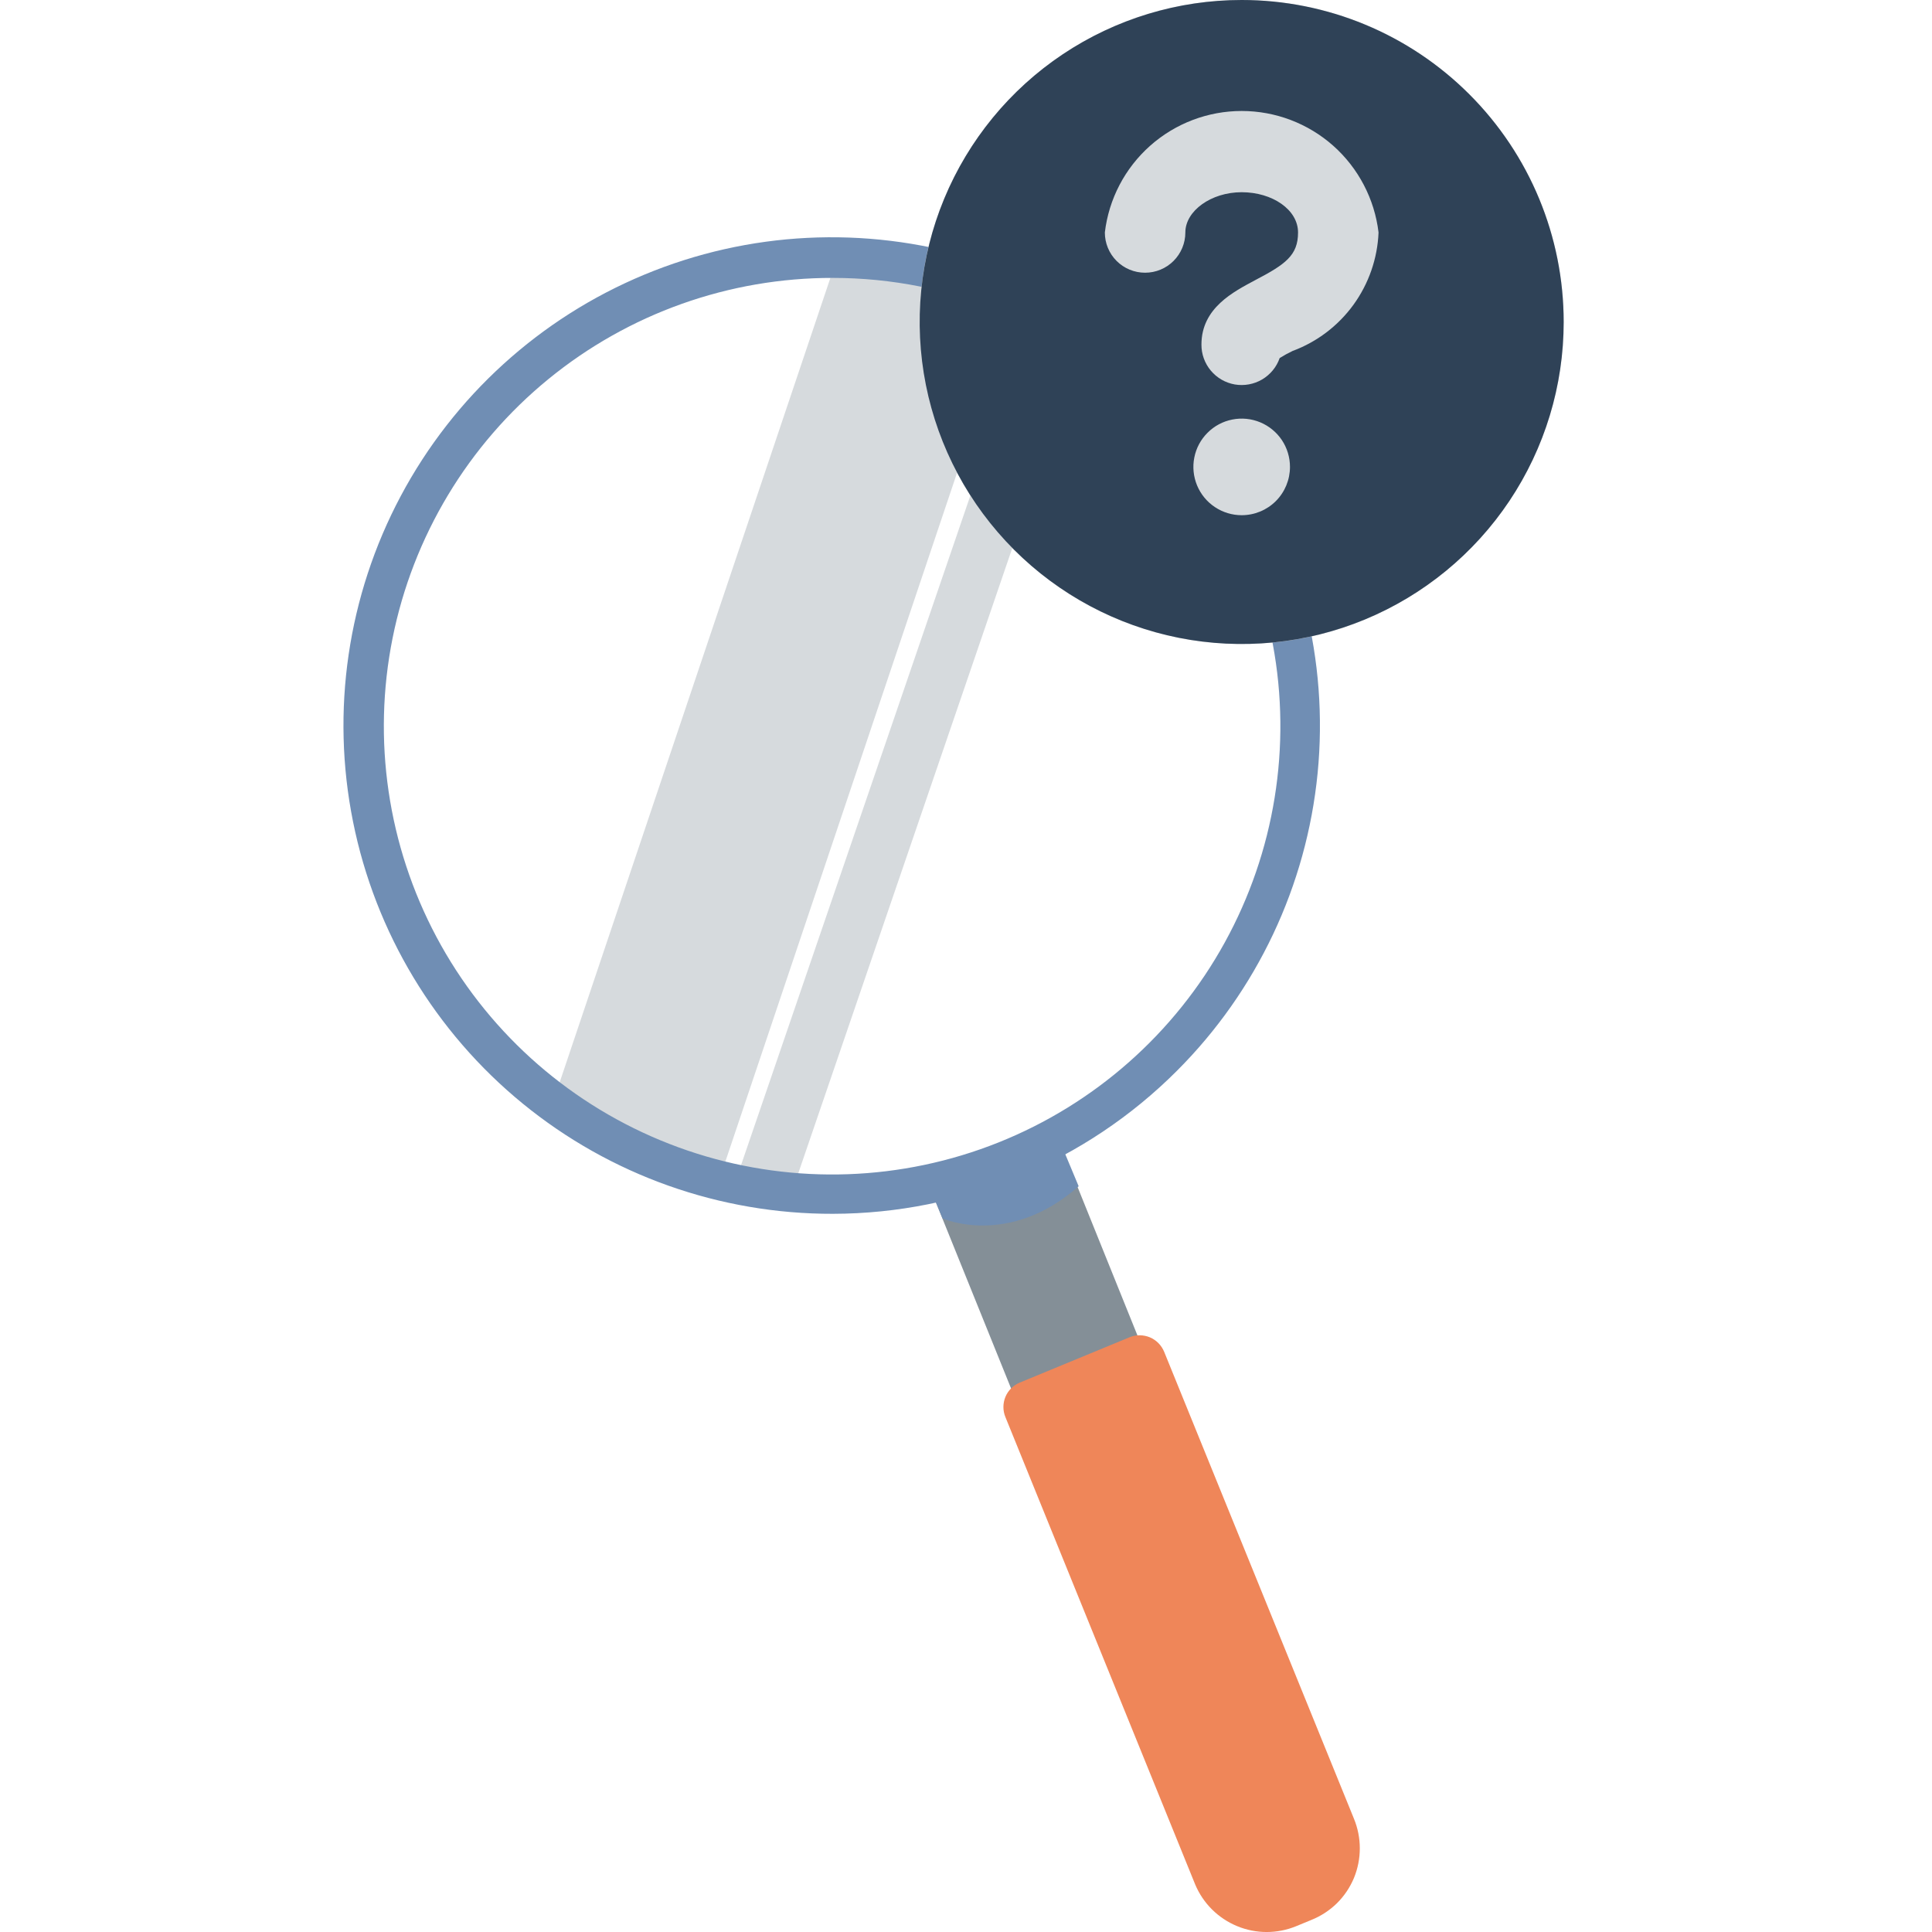 <svg width="45" height="45" viewBox="0 0 45 45" fill="none" xmlns="http://www.w3.org/2000/svg">
<g clip-path="url(#clip0_4525_145113)">
<path d="M23.602 7.117L19.557 5.832L12.775 25.984L16.823 27.27L23.602 7.117Z" fill="#D6DADD"/>
<path d="M18.401 27.89L25.312 7.7L24.055 7.299L17.14 27.489L18.401 27.89Z" fill="#D6DADD"/>
<path d="M24.714 26.693L21.752 27.89L23.645 32.575L26.604 31.379L24.714 26.693Z" fill="#848F97"/>
<path d="M23.753 32.203C23.602 32.265 23.482 32.384 23.419 32.534C23.357 32.684 23.355 32.853 23.417 33.004L27.837 43.89C28.021 44.331 28.372 44.68 28.814 44.863C29.255 45.046 29.751 45.046 30.192 44.864L30.544 44.719C30.766 44.63 30.968 44.498 31.139 44.331C31.309 44.163 31.444 43.962 31.536 43.742C31.718 43.299 31.718 42.803 31.536 42.361L27.116 31.487C27.085 31.412 27.04 31.343 26.983 31.285C26.926 31.227 26.858 31.181 26.783 31.149C26.708 31.118 26.627 31.102 26.546 31.101C26.464 31.101 26.383 31.117 26.308 31.148L23.753 32.203Z" fill="#EF8659"/>
<path d="M21.647 27.643L21.955 28.38C21.955 28.38 23.497 29.067 25.124 27.63L24.631 26.45L23.272 27.109L21.647 27.643Z" fill="#708EB4"/>
<path d="M19.4 28.272C16.768 28.278 14.215 27.371 12.177 25.706C10.139 24.041 8.741 21.72 8.223 19.139C7.704 16.558 8.097 13.878 9.334 11.554C10.571 9.231 12.576 7.408 15.006 6.398C17.436 5.387 20.142 5.251 22.662 6.013C25.181 6.774 27.359 8.386 28.823 10.573C30.287 12.761 30.946 15.389 30.69 18.008C30.433 20.628 29.276 23.078 27.415 24.939C25.29 27.068 22.407 28.267 19.4 28.272V28.272ZM19.4 6.473C16.984 6.469 14.641 7.302 12.771 8.832C10.9 10.362 9.619 12.494 9.144 14.863C8.669 17.232 9.031 19.693 10.167 21.825C11.304 23.958 13.144 25.63 15.376 26.557C17.607 27.484 20.09 27.609 22.403 26.909C24.716 26.21 26.715 24.73 28.059 22.722C29.402 20.714 30.008 18.302 29.773 15.897C29.537 13.492 28.475 11.243 26.767 9.534C25.801 8.564 24.653 7.795 23.389 7.269C22.124 6.744 20.769 6.473 19.4 6.473V6.473Z" fill="#708EB4"/>
</g>
<path d="M36.421 7.5C36.421 11.642 33.063 15 28.921 15C24.779 15 21.421 11.642 21.421 7.5C21.421 3.358 24.779 0 28.921 0C33.063 0 36.421 3.358 36.421 7.5Z" fill="#D6DADD"/>
<path d="M28.921 0C27.438 0 25.988 0.44 24.754 1.264C23.521 2.088 22.56 3.26 21.992 4.63C21.424 6 21.276 7.508 21.565 8.963C21.855 10.418 22.569 11.754 23.618 12.803C24.667 13.852 26.003 14.566 27.458 14.856C28.913 15.145 30.421 14.997 31.791 14.429C33.162 13.861 34.333 12.9 35.157 11.667C35.981 10.433 36.421 8.983 36.421 7.5C36.421 5.511 35.631 3.603 34.224 2.197C32.818 0.79 30.91 0 28.921 0V0ZM28.921 12C28.699 12 28.481 11.934 28.296 11.81C28.111 11.687 27.967 11.511 27.882 11.306C27.797 11.1 27.774 10.874 27.818 10.656C27.861 10.437 27.968 10.237 28.126 10.08C28.283 9.922 28.483 9.815 28.702 9.772C28.92 9.728 29.146 9.751 29.352 9.836C29.557 9.921 29.733 10.065 29.857 10.25C29.98 10.435 30.046 10.652 30.046 10.875C30.046 11.173 29.928 11.46 29.717 11.671C29.506 11.882 29.22 12 28.921 12ZM30.106 8.175C30.003 8.224 29.903 8.279 29.806 8.34C29.733 8.55 29.588 8.726 29.396 8.839C29.205 8.951 28.98 8.992 28.762 8.955C28.543 8.917 28.345 8.803 28.202 8.632C28.06 8.462 27.982 8.247 27.984 8.025C27.984 7.17 28.734 6.795 29.236 6.525C29.941 6.157 30.234 5.947 30.234 5.415C30.234 4.882 29.634 4.477 28.921 4.477C28.209 4.477 27.609 4.912 27.609 5.415C27.609 5.664 27.51 5.902 27.334 6.078C27.158 6.254 26.92 6.352 26.671 6.352C26.422 6.352 26.184 6.254 26.008 6.078C25.832 5.902 25.734 5.664 25.734 5.415C25.826 4.635 26.202 3.916 26.79 3.394C27.377 2.873 28.136 2.585 28.921 2.585C29.707 2.585 30.465 2.873 31.053 3.394C31.64 3.916 32.016 4.635 32.109 5.415C32.084 6.021 31.881 6.607 31.525 7.098C31.169 7.589 30.675 7.964 30.106 8.175V8.175Z" fill="#2F4257"/>
<defs>
<clipPath id="clip0_4525_145113">
<rect width="23.673" height="39.474" fill="white" transform="translate(8 5.526)"/>
</clipPath>
</defs>
</svg>
